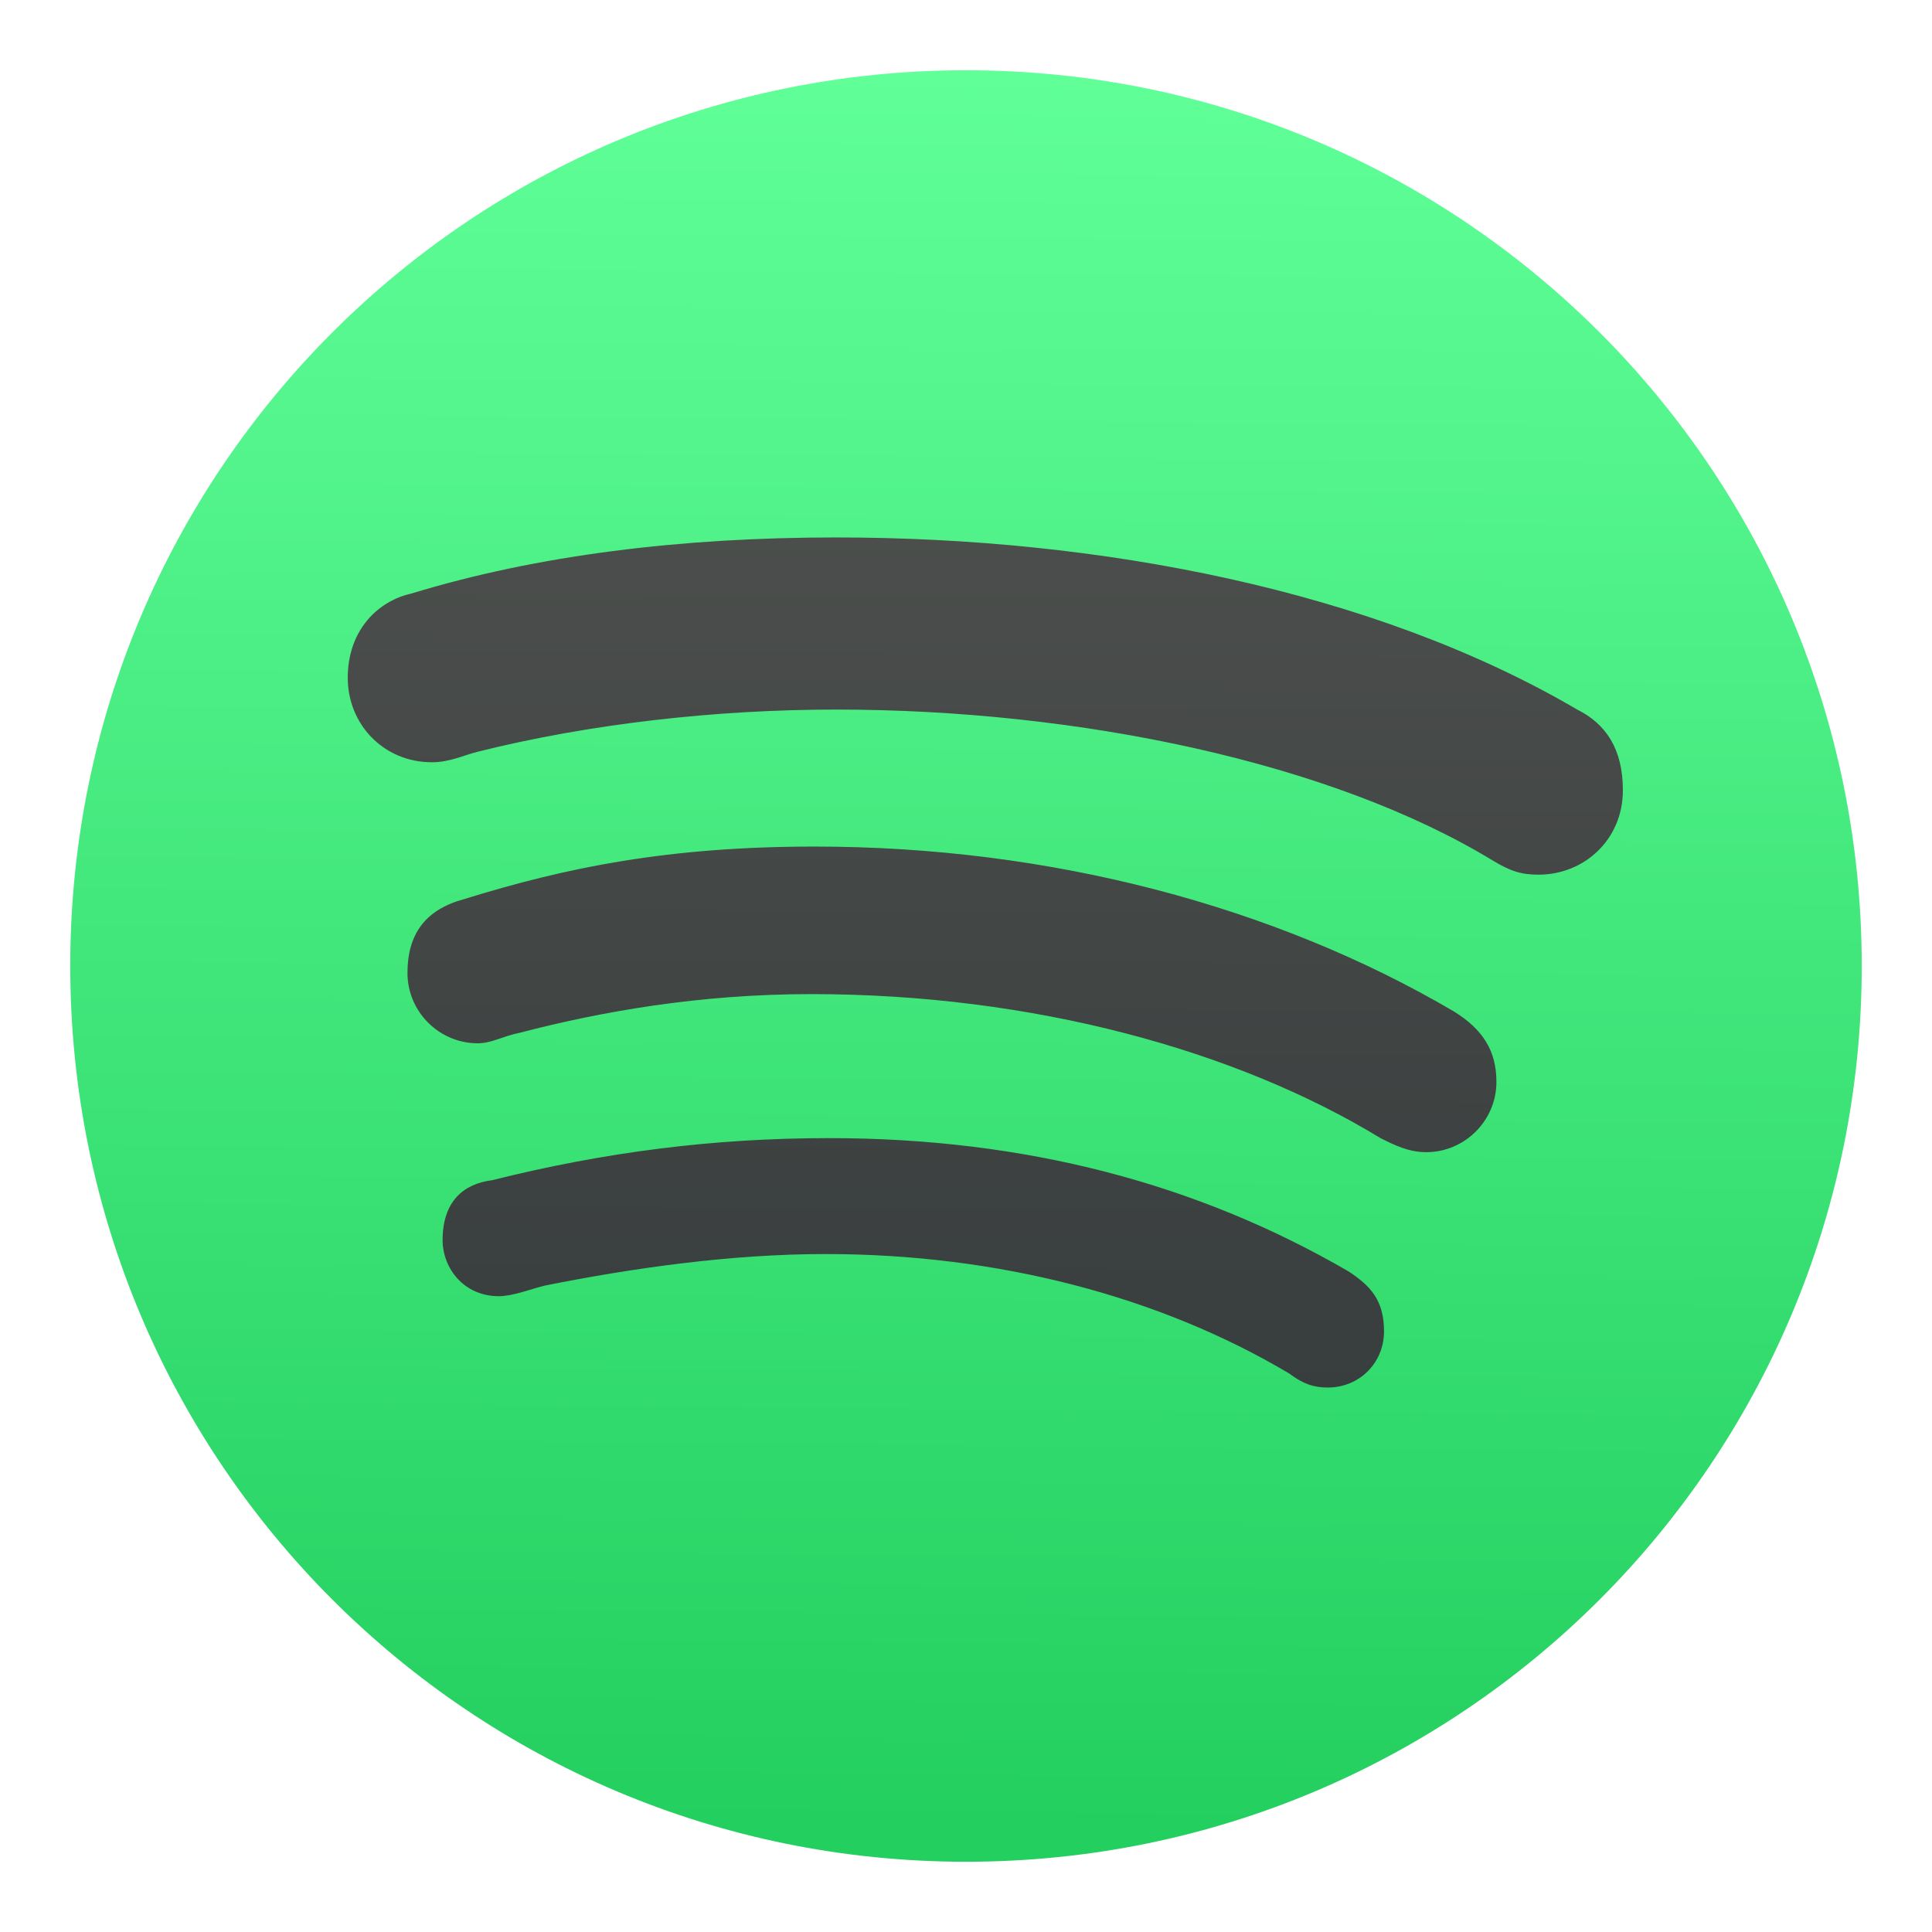 
<svg xmlns="http://www.w3.org/2000/svg" viewBox="0 0 55 55">
	<style type="text/css">
		.st0{fill:url(#SVGID_1_);}
		.st1{fill:url(#SVGID_2_);}
	</style>
	<linearGradient id="SVGID_1_" gradientUnits="userSpaceOnUse" x1="55.745" y1="364.936" x2="55.983" y2="415.724" gradientTransform="matrix(1 0 0 -1 -28.369 417.719)">
		<stop  offset="0" style="stop-color:#2E3436"/>
		<stop  offset="1" style="stop-color:#555753"/>
	</linearGradient>
	<circle class="st0" cx="27.5" cy="27.5" r="25.1"/>
	<linearGradient id="SVGID_2_" gradientUnits="userSpaceOnUse" x1="55.646" y1="365.623" x2="56.1" y2="415.658" gradientTransform="matrix(1 0 0 -1 -28.369 417.719)">
		<stop  offset="0" style="stop-color:#23CF5F"/>
		<stop  offset="1" style="stop-color:#60FF98"/>
	</linearGradient>
	<path class="st1" d="M27.5,2C13.4,2,2,13.4,2,27.5S13.4,53,27.5,53S53,41.6,53,27.5S41.6,2,27.5,2 M23.8,15.3
		c7.5,0,15.3,1.5,21.1,4.9c0.8,0.4,1.3,1.1,1.3,2.3c0,1.4-1.1,2.4-2.4,2.4c-0.5,0-0.8-0.1-1.3-0.4c-4.6-2.8-11.8-4.3-18.7-4.3
		c-3.4,0-7,0.4-10.2,1.2c-0.4,0.1-0.8,0.3-1.3,0.3c-1.4,0-2.4-1.1-2.4-2.4c0-1.4,0.9-2.2,1.8-2.4C15.3,15.8,19.4,15.3,23.8,15.3
		 M23.2,24.1c6.7,0,13.1,1.7,18.2,4.7c0.8,0.5,1.2,1.1,1.2,2c0,1.1-0.9,2-2,2c-0.5,0-0.9-0.2-1.3-0.4c-4.1-2.5-9.9-4.1-16.2-4.1
		c-3.2,0-6,0.5-8.3,1.1c-0.5,0.1-0.8,0.3-1.2,0.3c-1.1,0-2-0.9-2-2c0-1.1,0.5-1.8,1.6-2.1C16.1,24.7,19,24.1,23.2,24.1 M23.6,32.4
		c5.6,0,10.5,1.3,14.8,3.8c0.6,0.4,1,0.8,1,1.7c0,0.9-0.7,1.6-1.6,1.6c-0.4,0-0.7-0.1-1.1-0.4c-3.7-2.2-8.3-3.4-13.2-3.4
		c-2.7,0-5.5,0.4-8,0.9c-0.4,0.1-0.9,0.3-1.3,0.3c-1,0-1.6-0.8-1.6-1.6c0-1.1,0.6-1.6,1.4-1.7C17.2,32.8,20.3,32.4,23.6,32.4"/>
</svg>
